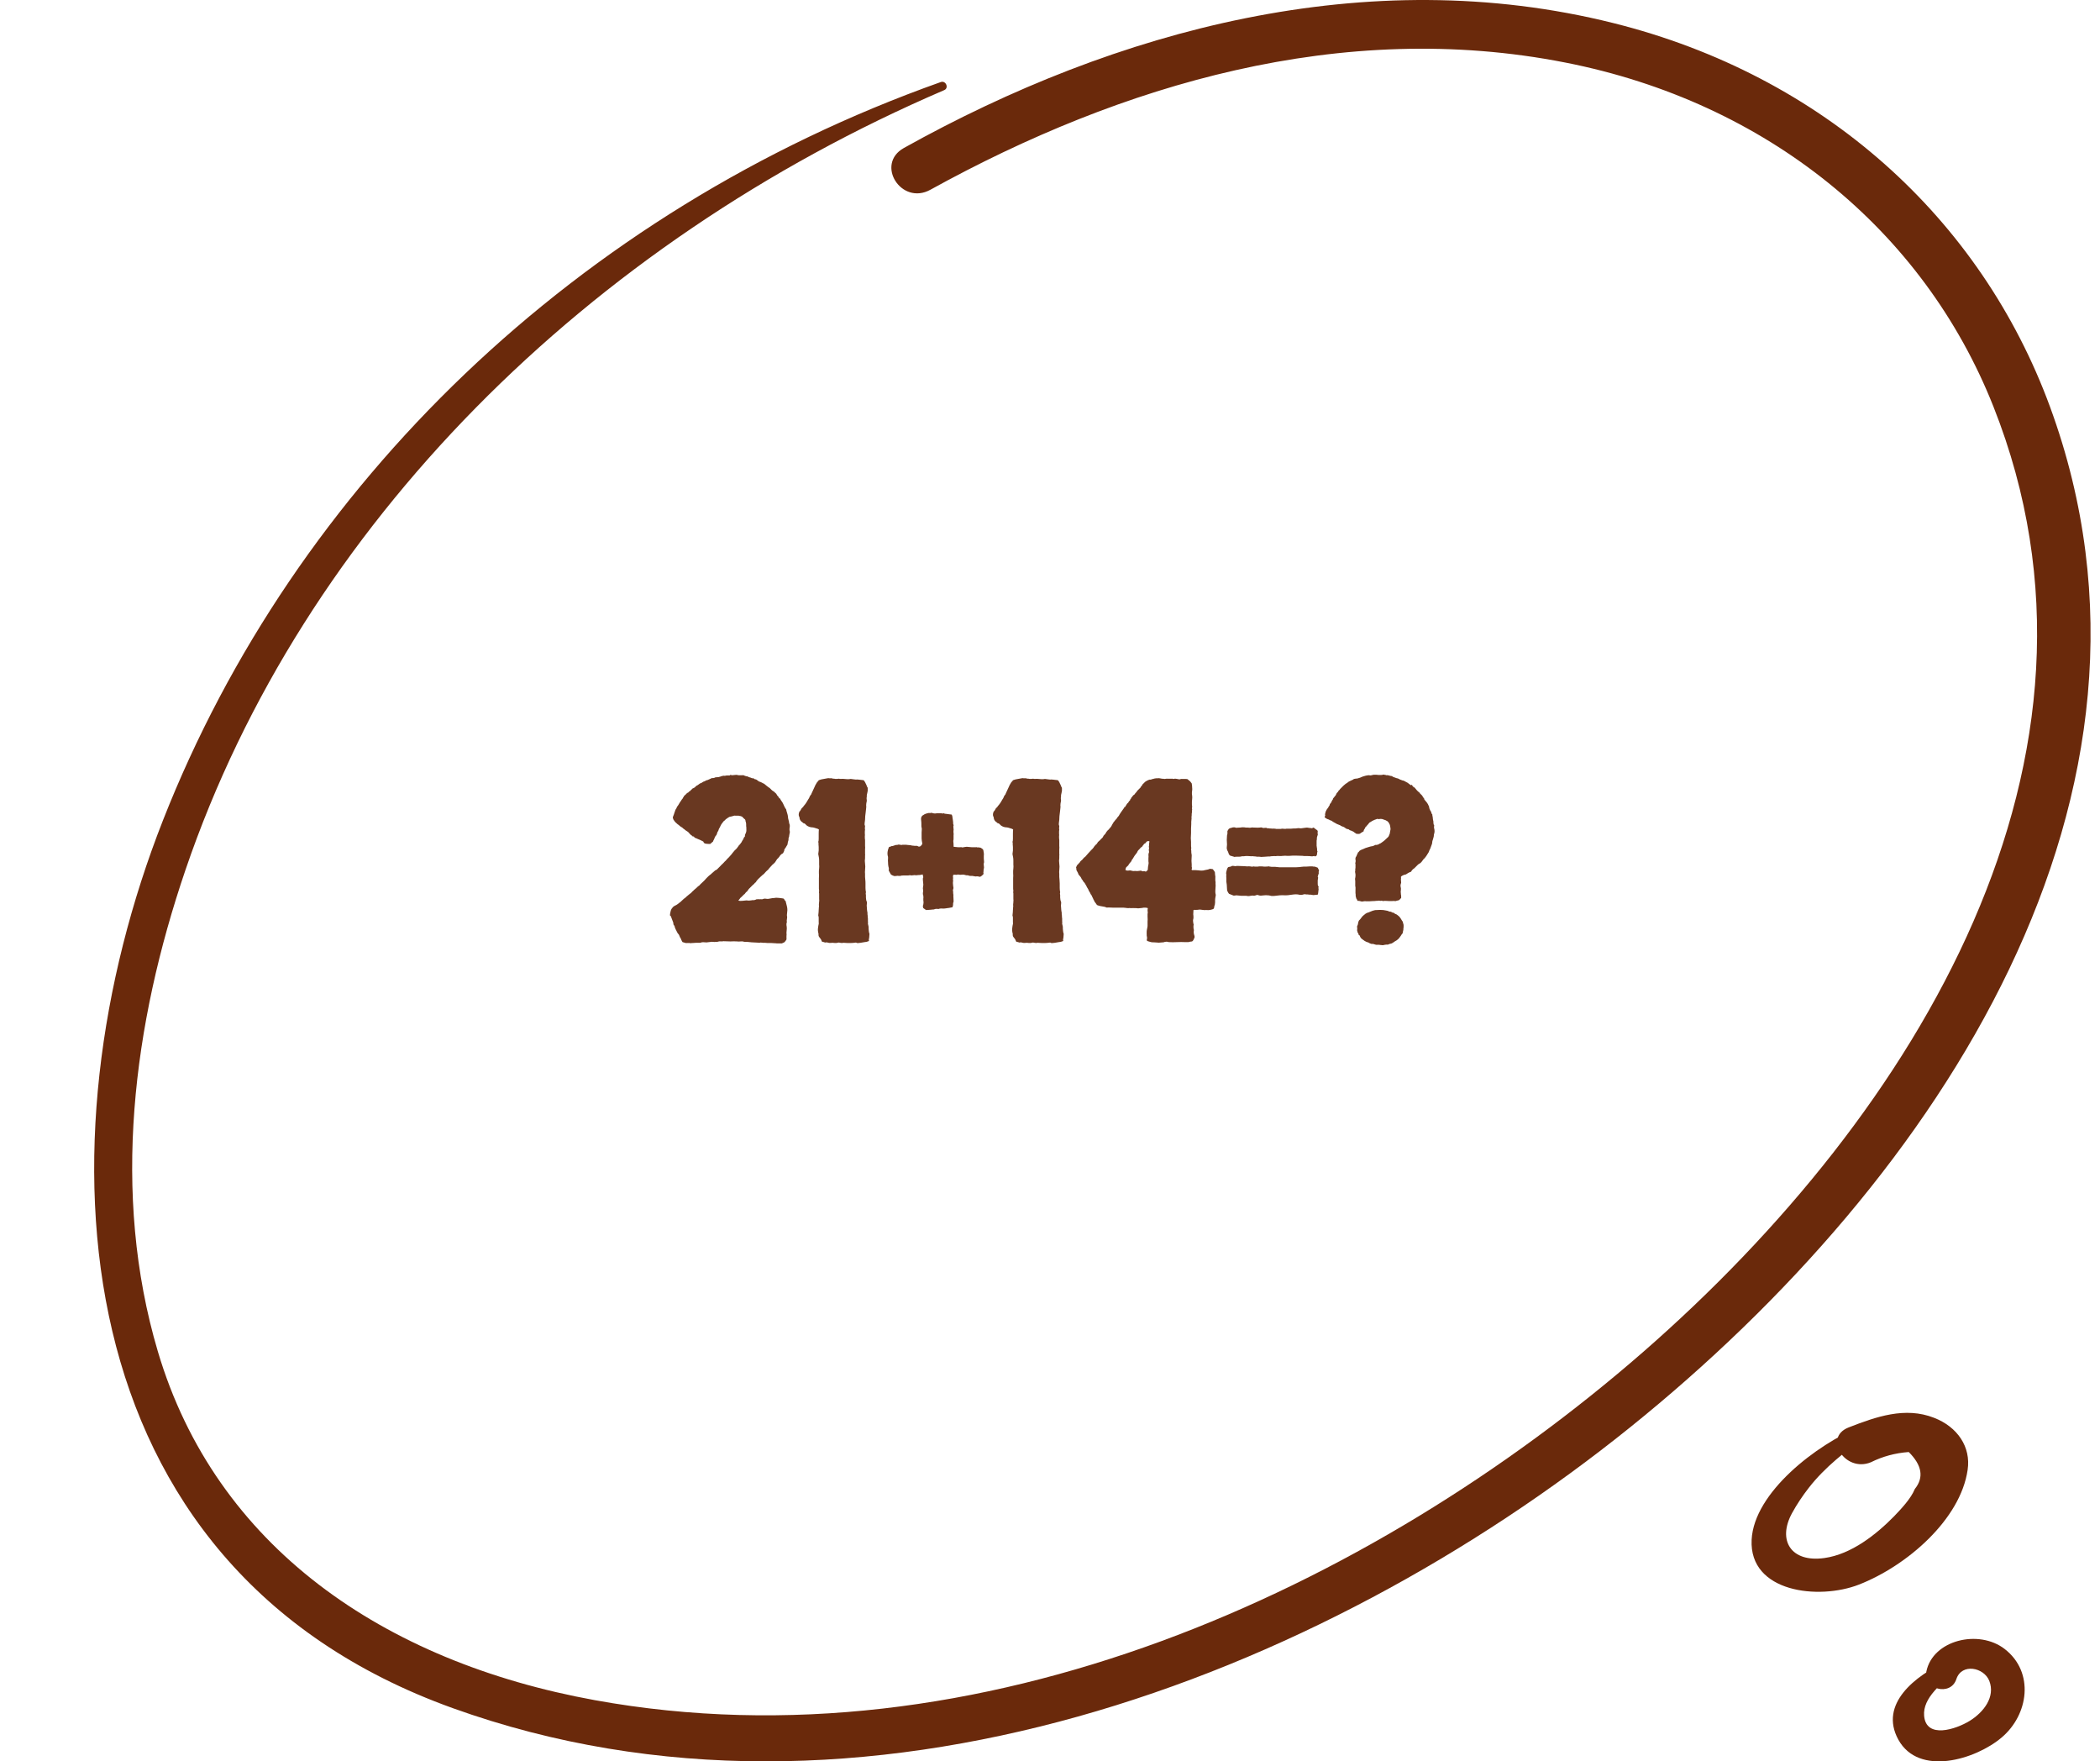 <svg fill="none" height="187" viewBox="0 0 223 187" width="223" xmlns="http://www.w3.org/2000/svg"><g fill="#6a290b"><path d="m99.892 8.715c-38.573 13.702-68.586 42.761-82.588 78.382-13.369 33.986-11.247 79.148 30.781 94.257 43.338 15.585 92.05-3.291 124.977-29.784 32.904-26.451 59.711-67.308 44.625-108.393-7.34-19.973-24.051-35.165-46.387-40.733-26.106-6.52-52.822.724-75.316 13.267-3.071 1.718-.271 6.147 2.823 4.429 20.258-11.177 43.721-18.172 67.434-13.495 21.364 4.202 38.008 17.759 45.438 36.511 14.815 37.338-8.063 74.967-37.195 100.384-28.93 25.209-70.506 44.375-111.314 36.965-22.448-4.077-40.266-16.309-46.409-37.027-4.968-16.745-2.642-34.752 2.936-51.123 12.489-36.656 42.886-66.605 80.578-82.79.52-.228.158-1.056-.384-.849z"/><path d="m197.567 151.445c-4.642 1.9-11.307 6.995-11.56 12.028-.275 5.596 7.125 6.431 11.399 4.761 5.125-2.005 10.779-6.933 11.537-12.174.368-2.443-1.08-4.573-3.562-5.533-3.079-1.212-6.182-.105-9.078 1.023-2.757 1.086-.367 4.823 2.367 3.696 1.264-.627 2.597-.982 4.022-1.086 1.402 1.399 1.632 2.694.644 3.925-.414 1.024-1.448 2.109-2.206 2.903-1.885 1.921-4.528 4.03-7.401 4.427-3.562.501-5.01-1.9-3.424-4.782.506-.919 1.103-1.817 1.77-2.673 1.723-2.213 3.93-3.905 6.251-5.596.62-.438-.161-1.169-.759-.919z"/><path d="m206.709 176.377c-3.307 1.521-7.205 4.522-5.126 8.316 2.173 3.944 8.197 2.122 10.961-.215 2.882-2.421 3.519-6.944.33-9.409-2.74-2.122-7.63-.964-8.315 2.401-.378 1.865 2.575 2.679 3.189.793.567-1.715 2.93-1.243 3.496.193.662 1.693-.59 3.322-2.078 4.244-1.465.9-4.63 1.95-4.843-.536-.165-1.929 1.937-3.494 3.307-4.694.662-.579-.165-1.436-.921-1.093z"/></g><path d="m78.406 95.617c.125.031.258.039.399.023.156-.016.312-.031.469-.047.078 0 .156.008.234.023.078 0 .156-.008.234-.023.172-.031.258-.039.258-.024h.07c.125-.031.195-.055.211-.07.016-.016.039-.023.07-.023.188-.016.273-.016.258 0h.047c.125-.016.195-.016.211 0h.07c.062-.016.109-.031.141-.047.047-.016.102-.024.164-.024.188.031.305.039.352.024.047-.016.094-.024.141-.024l.258-.047c.219-.016.359-.031.422-.047l.328.023c.281.031.438.055.469.07.047.031.078.078.094.141.031.047.07.086.117.117.062.219.109.406.141.562.031.125.047.258.047.398-.031.25-.047.414-.047.492v.117c.016.047.023.102.023.164-.031.203-.047.328-.047.375.016.031.023.062.023.094-.047.156-.062.273-.047.352.016.062.024.117.024.164.016.125.016.242 0 .352-.016.094-.024.188-.024.281.016.188.016.305 0 .352v.117.164c.016.047.008.094-.023.141-.109.156-.18.242-.211.258-.109.047-.18.078-.211.094-.016.015-.039.023-.07.023h-.328c-.188 0-.305-.008-.352-.023-.031 0-.062 0-.094 0-.125-.016-.25-.024-.375-.024s-.258 0-.399 0c-.125-.015-.211-.023-.258-.023-.047.015-.109.015-.188 0-.141-.016-.227-.024-.258-.024-.016.016-.039.024-.07.024-.156 0-.297-.008-.422-.024-.125 0-.273-.008-.445-.023-.078-.016-.156-.024-.234-.024s-.156-.007-.234-.023c-.125 0-.211 0-.258 0-.047-.016-.086-.023-.117-.023-.078-.031-.188-.039-.328-.024-.125.016-.242.016-.351 0-.25-.016-.492-.016-.727 0-.234 0-.484-.008-.75-.023-.078.016-.133.023-.164.023-.031-.016-.07-.016-.117 0-.031-.016-.094-.016-.187 0-.094.016-.156.031-.188.047-.047 0-.109 0-.187 0-.063.016-.133.016-.211 0-.031 0-.07 0-.117 0-.031-.016-.078-.016-.141 0-.188.016-.32.031-.398.047-.062.015-.133.015-.211 0-.188-.016-.312-.016-.375 0-.047.015-.094.031-.141.047h-.422l-.351.023c-.047 0-.094 0-.141 0-.031.016-.07.024-.117.024-.031 0-.07-.008-.117-.024-.047 0-.094 0-.141 0-.062 0-.109 0-.141 0-.031.016-.078.016-.141 0-.062-.015-.117-.031-.164-.047-.047-.015-.102-.031-.164-.047-.094-.156-.148-.265-.164-.328s-.047-.117-.094-.164l-.117-.281c-.125-.141-.203-.258-.234-.352-.078-.141-.125-.234-.141-.281-.016-.062-.039-.117-.07-.164 0-.078-.016-.133-.047-.164-.031-.047-.062-.094-.094-.141-.016-.141-.023-.211-.023-.211 0-.016-.008-.031-.023-.047l-.141-.375c-.031-.078-.055-.141-.07-.188-.016-.062-.055-.109-.117-.141.016-.109.024-.18.024-.211.016-.031.023-.07.023-.117.031-.156.07-.274.117-.352.062-.078.117-.148.164-.211.141-.109.227-.164.258-.164.031-.016.062-.031.094-.047.078-.062.125-.094.141-.094.031-.016.062-.039.094-.07.109-.094.172-.141.188-.141l.07-.07.305-.281c.109-.078.172-.125.188-.141.031-.031.062-.062.094-.094l.281-.234.211-.164c.109-.125.172-.188.188-.188.141-.141.227-.219.258-.234.125-.109.195-.172.211-.188.016-.031.039-.055.07-.07.125-.094.188-.141.188-.141 0-.016.008-.031.023-.047.219-.203.367-.344.445-.422.078-.094.156-.18.234-.258.094-.094.164-.164.211-.211.141-.125.219-.188.234-.188.016 0 .031-.016.047-.047.156-.125.281-.234.375-.328.062-.062.109-.094.141-.094.031-.016.062-.031.094-.047l.211-.211c.031-.031.062-.062.094-.094.031-.031.062-.062.094-.094.078-.094.141-.156.188-.188l.141-.141c.109-.125.18-.195.211-.211.156-.188.266-.305.328-.351.062-.062.125-.133.188-.211.078-.078.148-.164.211-.258.078-.094.156-.188.234-.281.094-.078.18-.164.258-.258.078-.125.133-.195.164-.211.031-.016.031-.039 0-.07.078-.031.133-.078.164-.141.047-.062.094-.125.141-.188.016-.047.039-.094.07-.141.031-.047.062-.094.094-.141.031-.047.055-.102.07-.164.016-.062.055-.109.117-.141 0-.078.008-.148.024-.211.031-.062.062-.133.094-.211.031-.094.047-.164.047-.211 0-.062 0-.109 0-.141 0-.203-.008-.32-.023-.351 0-.047 0-.094 0-.141 0-.141-.008-.211-.024-.211 0-.016 0-.031 0-.047-.031-.062-.047-.117-.047-.164 0-.047-.016-.094-.047-.141-.031-.031-.086-.078-.164-.141-.062-.078-.117-.133-.164-.164-.109-.047-.195-.07-.258-.07-.094-.031-.156-.039-.188-.023-.031 0-.062 0-.094 0-.047 0-.094 0-.141 0-.047-.016-.102-.016-.164 0-.109.031-.188.055-.234.07s-.086.023-.117.023c-.078 0-.172.039-.281.117-.188.125-.297.211-.328.258-.031.047-.07.078-.117.094-.062.094-.117.164-.164.211-.047.062-.086.117-.117.164-.016.031-.031.062-.047.094-.078.156-.125.25-.141.281-.016.016-.031.039-.047.07-.047.172-.094.281-.141.328-.031.047-.055.109-.07.188-.016.062-.039.117-.07.164-.047.047-.094.109-.141.188-.031.078-.062.156-.094.234-.078.141-.117.227-.117.258-.141.125-.242.211-.305.258-.25 0-.43-.016-.539-.047-.094-.031-.156-.102-.188-.211-.141-.078-.25-.133-.328-.164-.156-.062-.25-.102-.281-.117-.031-.016-.062-.031-.094-.047-.062-.031-.125-.055-.188-.07-.047-.031-.086-.078-.117-.141-.078.016-.125.008-.141-.023-.016-.047-.055-.078-.117-.094-.078-.062-.156-.141-.234-.234-.062-.094-.156-.172-.281-.234-.078-.062-.125-.094-.141-.094-.016-.016-.039-.039-.07-.07-.062-.047-.109-.078-.141-.094-.031-.031-.062-.062-.094-.094-.141-.078-.234-.141-.281-.188-.078-.078-.148-.133-.211-.164-.172-.156-.266-.242-.281-.258-.078-.125-.125-.188-.141-.188-.016-.016-.024-.031-.024-.047-.031-.078-.055-.141-.07-.188 0-.062.008-.109.024-.141.078-.188.125-.32.141-.398.062-.156.094-.242.094-.258 0-.031.008-.055.024-.07.078-.109.117-.172.117-.188 0-.031.008-.062.023-.094.078-.094.125-.156.141-.188.031-.047.055-.086.07-.117.094-.141.141-.219.141-.234.016-.031.039-.062.07-.094.094-.156.156-.242.188-.258.047-.109.078-.164.094-.164.031-.016.039-.039.024-.07.094-.109.148-.164.164-.164.031-.016.055-.039.07-.07.031-.031.062-.063.094-.094.047-.047.102-.078.164-.094.031-.062.07-.102.117-.117.047-.016.086-.047.117-.094.031-.031.062-.062.094-.094.047-.031.086-.07.117-.117.047-.016.086-.031.117-.047.031-.016.07-.039.117-.07.109-.125.211-.203.305-.234.141-.109.227-.172.258-.188.031-.016.078-.031.141-.047.156-.109.25-.164.281-.164.047 0 .086-.016.117-.047.109-.062.18-.094.211-.094.047 0 .094-.016.141-.047.141-.062.227-.102.258-.117.031-.016.062-.031.094-.047.047-.016.086-.016.117 0 .047 0 .094-.008.141-.023.031-.016.062-.031.094-.047.047-.016.102-.023.164-.023.156 0 .289-.024.399-.07.109-.047.227-.078.351-.094.094.016.156.016.188 0 .047-.016.086-.023.117-.023h.328c.031-.016.062-.039.094-.07.109.047.227.055.352.024l.281-.024.258.047h.328c.063-.016.117-.016.164 0 .031 0 .07.016.117.047.047.016.094.031.141.047.156.016.25.047.281.094.188.047.305.086.351.117.047.031.102.031.164 0 .047.062.102.102.164.117.062 0 .117.016.164.047l.258.188c.156.047.234.078.234.094h.024c.156.094.25.141.281.141.141.109.227.18.258.211.094.078.164.133.211.164.109.062.18.117.211.164.047.047.094.094.141.141.031.031.07.062.117.094.047.016.086.039.117.07.062.047.109.094.141.141.031.031.062.055.094.07.062.141.141.25.234.328.047.094.078.148.094.164.031 0 .062.016.094.047.016.062.07.156.164.281.062.078.117.172.164.281.047.094.094.195.141.305.062.125.117.211.164.258.031.156.062.273.094.352.062.203.094.336.094.398s.008.133.024.211c.047.203.078.328.094.375.016.031.016.07 0 .117.078.125.102.281.07.469-.031.188-.024.344.023.469-.031.125-.055.25-.07.375 0 .109-.024.203-.07.281 0 .141-.008.234-.024.281-.016.047-.031.094-.047.141-.031.156-.047.25-.047.281-.078.125-.125.203-.141.234 0 .016-.008.031-.024.047l-.164.234c0 .094-.016.164-.047.211-.031.047-.062.109-.094.188-.141.078-.211.125-.211.141 0 0-.008.008-.024.023-.062.062-.102.109-.117.141 0 .016-.016.039-.047.07-.094.125-.156.195-.188.211-.016 0-.031.016-.047.047-.109.156-.18.266-.211.328-.125.125-.195.195-.211.211 0 0-.008 0-.023 0-.109.125-.203.227-.281.305-.125.141-.187.211-.187.211.016 0 .016.008 0 .023-.125.109-.211.188-.258.234-.094.094-.156.164-.188.211-.031.047-.078.086-.141.117-.141.125-.227.203-.258.234-.016.016-.039.039-.07.07-.141.125-.219.203-.234.234-.016.031-.039.055-.07.07-.094.156-.148.234-.164.234-.016 0-.031.008-.047.023-.062.094-.141.172-.234.234-.047.047-.086.086-.117.117-.031.031-.062.062-.094.094-.078.078-.141.141-.188.188-.047.047-.086.102-.117.164-.031.031-.062.07-.094.117-.016.031-.047.055-.094.07l-.164.211c-.078.047-.133.094-.164.141-.031.031-.062.062-.094.094-.125.125-.195.188-.211.188-.016.047-.047.094-.094.141-.031.031-.062.07-.094.117zm13.875 4.289c-.187.078-.344.117-.469.117-.125.016-.266.039-.422.071-.219.031-.351.039-.398.023-.031-.015-.062-.031-.094-.047-.219.032-.398.047-.539.047-.125 0-.25 0-.375 0-.219-.015-.359-.023-.422-.023-.047.015-.102.023-.164.023s-.125-.008-.188-.023c-.047-.016-.102-.024-.164-.024-.125.032-.219.047-.281.047-.141 0-.25-.008-.328-.023-.25.031-.43.023-.539-.024-.109-.031-.203-.031-.281 0-.062-.031-.172-.062-.328-.093-.062-.141-.102-.227-.117-.258-.109-.156-.18-.25-.211-.281-.031-.078-.047-.141-.047-.188.016-.047.016-.086 0-.117-.062-.25-.078-.453-.047-.609.016-.156.039-.297.07-.422.016-.062.016-.109 0-.141 0-.031 0-.086 0-.164v-.328c0-.109-.008-.172-.023-.188-.016-.031-.024-.062-.024-.094.031-.25.047-.438.047-.562s.008-.242.023-.352c.016-.047.016-.094 0-.141 0-.047 0-.094 0-.141.016-.078.024-.164.024-.258.016-.094.016-.188 0-.281v-.586c-.016-.094-.024-.148-.024-.164.016-.031.024-.07.024-.117 0-.062-.008-.133-.024-.211 0-.094 0-.172 0-.234v-.328c0-.219 0-.414 0-.586.016-.172.016-.344 0-.516 0-.078 0-.164 0-.258 0-.094.008-.18.024-.258.016-.156.016-.289 0-.398 0-.141 0-.274 0-.399 0-.141-.008-.258-.024-.351-.047-.219-.07-.344-.07-.375 0-.062.008-.125.024-.188.016-.062.023-.125.023-.188v-.375c-.016-.125-.023-.227-.023-.305.016-.078.008-.156-.024-.234.031-.047.047-.156.047-.328 0-.219 0-.406 0-.562 0-.172.008-.312.023-.422-.047-.047-.133-.086-.258-.117-.203-.078-.383-.117-.539-.117-.141-.016-.266-.055-.375-.117-.094-.047-.172-.109-.234-.188-.062-.078-.148-.125-.258-.141-.031-.047-.086-.094-.164-.141-.062-.047-.117-.109-.164-.188-.047-.094-.07-.188-.07-.281-.031-.062-.055-.117-.07-.164-.016-.062-.016-.148 0-.258.047-.141.07-.211.07-.211.016 0 .039-.016.07-.047.047-.094.078-.148.094-.164.031-.031.047-.062.047-.094.125-.125.188-.188.188-.188 0-.016.008-.031.023-.047l.211-.258c.063-.109.102-.164.117-.164.016-.016.024-.039.024-.07.062-.078.102-.141.117-.188.031-.047.062-.094.094-.141.062-.109.094-.18.094-.211.016-.031.039-.07.07-.117.078-.094.117-.148.117-.164 0-.031.008-.055.023-.07.109-.219.203-.422.281-.609.016-.047.055-.133.117-.258.078-.125.133-.219.164-.281.109-.125.164-.188.164-.188 0-.016.008-.031.023-.047.219-.078.359-.117.422-.117.078-.016.164-.031.258-.047.125-.031.211-.047.258-.047.078-.016.141-.016.188 0h.117c.156 0 .234.008.234.023 0 .016.008.024.023.024.062-.016.156-.008.281.023h.164c.062-.016.117-.023.164-.023.062 0 .109.008.141.023h.141c.141-.016.219-.016.234 0h.07l.281.024c.156.016.297.008.422-.024.156.016.274.031.352.047.078 0 .148.008.211.023.109-.016.172-.016.188 0h.07c.172.016.305.031.399.047.094 0 .156.016.188.047.109.156.172.266.188.328.016.047.039.094.07.141.031.078.055.141.07.188.031.047.055.086.07.117v.328c-.016.078-.031.156-.047.234-.016.062-.031.133-.047.211 0 .188-.008.289-.024.305v.047l.024.258c-.047.203-.07.359-.07.469.016.109.016.211 0 .305 0 .078-.008.148-.024.211 0 .062-.008.133-.023.211-.047.312-.07.586-.07.82-.031.219-.047.344-.047.375v.164c.016.031.031.07.047.117-.016.188-.024.289-.024.305.016 0 .024.016.024.047-.016.078-.024.156-.024.234v.234c.016.109.016.195 0 .258v.117c0 .125.008.219.024.281v.656c.016.109.016.219 0 .328v.305.211c.016.047.016.102 0 .164v.281c-.016.188-.024.281-.024.281 0 .109.008.211.024.305.016.094.023.195.023.305 0 .125-.008.258-.023.398-.016.125-.016.25 0 .375v.328l.023.281c.016.125.023.266.023.422v.469c0 .141.016.289.047.445 0 .062-.008.117-.023.164 0 .047.008.094.023.141v.258c.016.188.031.305.047.351.016.031.031.062.047.094.016.094.016.188 0 .281-.016.094-.016.188 0 .281l.023.328c0 .047.008.102.024.164.016.047.023.086.023.117v.164c0 .047.008.102.023.164v.141c.016.047.024.109.024.188v.258c.016.125.016.195 0 .211v.047c.062.219.086.383.07.492 0 .094.008.18.023.258.016.062.023.117.023.164.016.047.031.102.047.164 0 .094-.008.195-.023.305 0 .094-.016.188-.047.281zm8.766-13.43c.062.078.094.172.094.281.015.094.031.203.047.328.031.203.039.32.023.352.031.078.047.141.047.188.015.031.008.062-.024.094.016.156.024.258.024.305.015.031.015.062 0 .094-.016.141-.016.25 0 .328.015.078.015.156 0 .234v.375c0 .078-.008.141-.024.188v.094l.024.281v.141c.015.047.015.094 0 .141l.469.047h.234c.094-.016.172-.008.234.024.25-.047.407-.07.469-.07.266.016.438.031.516.047h.234.234c.047-.016.094-.008.141.024.063-.016.117-.016.164 0 .047 0 .102.008.164.023.203.109.305.203.305.281.016.062.031.156.047.281.015.109.015.211 0 .305v.305c0 .078.008.164.023.258.016.078.008.156-.023.234-.016.047-.016.117 0 .211.015.078.023.156.023.234-.031.125-.047.211-.047.258 0 .125-.007.211-.023.258 0 .047.008.102.023.164-.047.063-.109.125-.187.188-.063.062-.133.102-.211.117-.172-.047-.289-.062-.352-.047-.047.016-.101.016-.164 0-.203-.047-.359-.062-.469-.047-.109 0-.203-.023-.281-.07-.093.016-.187.008-.281-.024-.078-.031-.164-.047-.258-.047l-.281.023c-.172-.031-.273-.039-.305-.023-.015.016-.039.023-.07.023-.203-.016-.32-.016-.352 0-.046.094-.054.203-.023.328-.016.094-.023.156-.023.188.015.016.023.039.023.07 0 .094-.008.188-.023.281 0 .094.007.188.023.281 0 .062.008.117.023.164.016.031.016.086 0 .164-.031.078-.046.141-.046.188.015.031.023.062.023.094 0 .172.008.281.023.328.016.047.016.086 0 .117.016.234.024.406.024.516.015.109 0 .203-.047.281 0 .156-.008.258-.023.305-.016.047-.032.094-.047.141-.188.031-.313.055-.375.07-.047 0-.11.008-.188.024-.172.031-.312.047-.422.047-.109-.016-.226-.016-.351 0-.141.047-.219.062-.234.047 0-.016-.008-.023-.023-.023-.172 0-.281.016-.328.047-.031.016-.07.024-.117.024-.109 0-.172.008-.188.023-.016 0-.039 0-.07 0-.156.016-.258.024-.305.024-.047-.016-.102-.008-.164.023-.047-.031-.102-.062-.164-.094-.047-.047-.102-.086-.164-.117-.031-.078-.047-.141-.047-.188 0-.062.016-.133.047-.211.031-.141.031-.289 0-.445 0-.078 0-.141 0-.188.016-.047.016-.109 0-.188.016-.062.008-.117-.024-.164-.016-.062-.023-.133-.023-.211.031-.172.039-.281.023-.328-.016-.062-.023-.125-.023-.188l.047-.375-.047-.516c0-.047 0-.094 0-.141 0-.062.016-.109.047-.141-.016-.078-.031-.133-.047-.164 0-.047 0-.086 0-.117-.141 0-.219.008-.234.023s-.039.023-.07.023c-.172 0-.281.008-.328.024-.047 0-.094 0-.141 0-.109-.016-.18-.016-.211 0-.016 0-.031 0-.047 0-.063 0-.117.008-.164.023-.031 0-.078-.008-.141-.023-.094 0-.164.008-.211.023-.031 0-.07 0-.117 0h-.375c-.172 0-.289.016-.351.047-.078 0-.148 0-.211 0-.047-.016-.102-.016-.164 0-.156.016-.242.023-.258.023-.016-.016-.039-.023-.07-.023-.219-.078-.336-.156-.351-.234-.062-.125-.102-.195-.117-.211-.016-.031-.039-.078-.07-.141.031-.125.023-.25-.023-.375-.031-.141-.047-.297-.047-.469-.016-.156-.016-.289 0-.398.016-.125 0-.25-.047-.375-.016-.156-.016-.274 0-.352.016-.094.031-.172.047-.234.062-.172.094-.258.094-.258.016 0 .024-.008.024-.023.172-.047.258-.078.258-.094.094 0 .172-.016.234-.047.078-.031.148-.055.211-.07.141 0 .242-.016.305-.047.188.031.289.047.305.047.031-.016.062-.023.094-.023h.399c.062 0 .125.008.187.023l.281.024c.094.031.18.047.258.047.094.016.172.024.234.024.062-.016.125-.016.188 0s.117.039.164.07c.063.016.125.008.188-.023.156-.125.227-.234.211-.328-.016-.094-.031-.18-.047-.258 0-.078-.008-.164-.023-.258 0-.109 0-.203 0-.281v-.352c.016-.172.023-.297.023-.375-.016-.125-.031-.219-.047-.281 0-.063 0-.141 0-.234 0-.156-.008-.281-.023-.375-.016-.094-.016-.203 0-.328.031-.031.055-.07.07-.117.016-.047.047-.078.094-.094.156-.109.273-.172.351-.188.094-.031.18-.055.258-.07h.258c.016-.016.031-.023.047-.023.062 0 .117.016.164.047.062.016.117.024.164.024h.141c.047-.016.086-.024.117-.024h.398c.062 0 .117.008.164.024.063.016.117.008.164-.024.063.047.156.07.281.07.172.031.289.047.352.047.062 0 .133.008.211.024zm11.859 13.43c-.187.078-.344.117-.468.117-.126.016-.266.039-.422.071-.219.031-.352.039-.399.023-.031-.015-.062-.031-.094-.047-.218.032-.398.047-.539.047-.125 0-.25 0-.375 0-.218-.015-.359-.023-.421-.023-.047.015-.102.023-.165.023-.062 0-.125-.008-.187-.023-.047-.016-.102-.024-.164-.024-.125.032-.219.047-.281.047-.141 0-.25-.008-.329-.023-.25.031-.429.023-.539-.024-.109-.031-.203-.031-.281 0-.062-.031-.172-.062-.328-.093-.062-.141-.102-.227-.117-.258-.109-.156-.18-.25-.211-.281-.031-.078-.047-.141-.047-.188.016-.047.016-.086 0-.117-.062-.25-.078-.453-.047-.609.016-.156.039-.297.07-.422.016-.062.016-.109 0-.141 0-.031 0-.086 0-.164v-.328c0-.109-.007-.172-.023-.188-.016-.031-.023-.062-.023-.094.031-.25.046-.438.046-.562s.008-.242.024-.352c.016-.047.016-.094 0-.141 0-.047 0-.094 0-.141.016-.078.023-.164.023-.258.016-.094.016-.188 0-.281v-.586c-.015-.094-.023-.148-.023-.164.016-.031.023-.07.023-.117 0-.062-.007-.133-.023-.211 0-.094 0-.172 0-.234v-.328c0-.219 0-.414 0-.586.016-.172.016-.344 0-.516 0-.078 0-.164 0-.258 0-.094.008-.18.023-.258.016-.156.016-.289 0-.398 0-.141 0-.274 0-.399 0-.141-.007-.258-.023-.351-.047-.219-.07-.344-.07-.375 0-.062.007-.125.023-.188s.023-.125.023-.188v-.375c-.015-.125-.023-.227-.023-.305.016-.078.008-.156-.023-.234.031-.047.046-.156.046-.328 0-.219 0-.406 0-.562 0-.172.008-.312.024-.422-.047-.047-.133-.086-.258-.117-.203-.078-.383-.117-.539-.117-.141-.016-.266-.055-.375-.117-.094-.047-.172-.109-.234-.188-.063-.078-.149-.125-.258-.141-.031-.047-.086-.094-.164-.141-.063-.047-.117-.109-.164-.188-.047-.094-.071-.188-.071-.281-.031-.062-.054-.117-.07-.164-.015-.062-.015-.148 0-.258.047-.141.07-.211.07-.211.016 0 .039-.016.071-.047.047-.094.078-.148.094-.164.031-.031.046-.062.046-.094.125-.125.188-.188.188-.188 0-.016.008-.031.023-.047l.211-.258c.063-.109.102-.164.117-.164.016-.016.024-.039.024-.07.062-.078.101-.141.117-.188.031-.047.063-.094.094-.141.062-.109.094-.18.094-.211.015-.031.039-.07.07-.117.078-.094.117-.148.117-.164 0-.031.008-.055.023-.07.11-.219.204-.422.282-.609.015-.047.054-.133.117-.258.078-.125.133-.219.164-.281.109-.125.164-.188.164-.188 0-.016.008-.031.023-.047.219-.078.36-.117.422-.117.078-.016.164-.031.258-.047.125-.031.211-.047.258-.047.078-.016.141-.016.188 0h.117c.156 0 .234.008.234.023 0 .016.008.024.023.024.063-.016.157-.008.282.023h.164c.062-.016.117-.023.164-.023.062 0 .109.008.14.023h.141c.141-.016.219-.016.235 0h.07l.281.024c.156.016.297.008.422-.024.156.016.273.031.351.047.079 0 .149.008.211.023.11-.016.172-.016.188 0h.07c.172.016.305.031.399.047.093 0 .156.016.187.047.11.156.172.266.188.328.015.047.039.094.07.141.031.078.055.141.07.188.032.047.055.086.071.117v.328c-.016.078-.032.156-.047.234-.016.062-.031.133-.047.211 0 .188-.008.289-.024.305v.047l.024.258c-.047.203-.07.359-.07.469.015.109.015.211 0 .305 0 .078-.008.148-.024.211 0 .062-.008.133-.023.211-.047.312-.071.586-.071.82-.031.219-.046.344-.046.375v.164c.015.031.031.07.046.117-.015.188-.023.289-.023.305.016 0 .023.016.023.047-.015.078-.023.156-.023.234v.234c.016.109.016.195 0 .258v.117c0 .125.008.219.023.281v.656c.016.109.016.219 0 .328v.305.211c.016.047.016.102 0 .164v.281c-.015.188-.023.281-.023.281 0 .109.008.211.023.305.016.094.024.195.024.305 0 .125-.008.258-.024.398-.015.125-.015.25 0 .375v.328l.024.281c.015.125.023.266.023.422v.469c0 .141.016.289.047.445 0 .062-.008.117-.023.164 0 .047.007.094.023.141v.258c.016.188.031.305.047.351.016.031.031.062.047.094.016.094.016.188 0 .281-.016.094-.016.188 0 .281l.023.328c0 .047.008.102.024.164.015.047.023.086.023.117v.164c0 .047.008.102.024.164v.141c.015.047.023.109.023.188v.258c.016.125.016.195 0 .211v.047c.063.219.086.383.07.492 0 .094.008.18.024.258.015.062.023.117.023.164.016.047.032.102.047.164 0 .094-.008.195-.023.305 0 .094-.016.188-.047.281zm13.664-7.523h.399l.328.023c.078.016.18.024.305.024.14 0 .25-.016.328-.047.187-.031.304-.055.351-.07.063-.031.125-.055.188-.07.109 0 .187.008.234.023.047 0 .078.008.094.024.062.078.109.141.141.188.031.047.054.086.07.117l.023.281c.031.141.039.258.024.352v.258c.031.156.039.242.023.258v.07c.016.141.016.273 0 .398 0 .125-.008.258-.023.399 0 .125.007.219.023.281.016.047.024.102.024.164-.047.25-.071.414-.071.492v.258c-.015.078-.023.148-.023.211 0 .047-.016.094-.047.141-.016.172-.047.281-.094.328-.047.031-.101.055-.164.07-.062.016-.125.031-.187.047-.063 0-.133.008-.211.023-.219-.016-.352-.016-.399 0-.203-.016-.336-.031-.398-.047-.047-.016-.117-.016-.211 0-.078.016-.18.024-.305.024-.109-.016-.195-.008-.258.023-.015.188-.023.336-.023.445.016.094.023.203.023.328 0 .078-.007.141-.023.188-.016.047-.023.102-.023.164.015.172.031.281.046.328.016.031.024.062.024.094 0 .031-.008.07-.024.117v.164c0 .094.016.188.047.281 0 .078-.008.148-.023.211 0 .062.008.133.023.211.063.188.086.305.071.352-.016.047-.032.086-.047.117-.078.203-.157.312-.235.328-.062 0-.125.008-.187.024-.063.016-.125.031-.188.046h-.328c-.297-.015-.594-.015-.89 0-.297.016-.579.016-.844 0-.047-.015-.094-.023-.141-.023-.031-.016-.07-.023-.117-.023s-.109.008-.187.023c-.063.031-.126.047-.188.047-.109.015-.211.023-.305.023-.093.016-.187.016-.281 0l-.352-.023c-.171 0-.281-.008-.328-.024-.046-.015-.101-.031-.164-.046-.047-.016-.101-.031-.164-.047-.047-.016-.086-.039-.117-.07-.016-.031-.016-.078 0-.141.016-.063.023-.109.023-.141-.031-.172-.046-.266-.046-.281.015-.016.015-.039 0-.07 0-.094 0-.18 0-.258 0-.094.007-.18.023-.258.016-.094.031-.172.047-.234.016-.078.023-.133.023-.164 0-.172 0-.328 0-.469.016-.141.016-.32 0-.539 0-.156 0-.25 0-.281.016-.031.024-.062.024-.094-.016-.172-.024-.281-.024-.328.016-.047.024-.109.024-.188-.078-.031-.156-.047-.235-.047-.062 0-.132 0-.21 0-.157.031-.274.047-.352.047-.078.016-.156.023-.234.023-.079-.016-.164-.023-.258-.023-.063 0-.125 0-.188 0-.062-.016-.109-.016-.14 0-.047 0-.118 0-.211 0-.094-.016-.164-.016-.211 0-.11 0-.203-.008-.282-.024-.078-.016-.156-.023-.234-.023h-.633-.445l-.562-.023c-.094.016-.165.016-.211 0-.047-.031-.11-.055-.188-.07-.344-.047-.609-.109-.797-.188-.078-.109-.133-.188-.164-.234-.031-.047-.062-.086-.094-.117-.046-.125-.086-.203-.117-.234-.015-.047-.031-.086-.047-.117-.078-.141-.117-.219-.117-.234 0-.031-.008-.055-.023-.07-.063-.078-.102-.133-.118-.164-.015-.047-.031-.086-.046-.117-.094-.141-.149-.234-.164-.281-.016-.047-.032-.086-.047-.117-.047-.062-.086-.125-.117-.188-.032-.062-.063-.125-.094-.188-.094-.172-.149-.266-.164-.281-.094-.094-.157-.172-.188-.234-.031-.078-.078-.141-.14-.188 0-.047-.016-.086-.047-.117-.016-.047-.039-.086-.071-.117-.109-.141-.179-.227-.211-.258-.015-.047-.031-.094-.046-.141l-.165-.305c-.015-.141-.023-.219-.023-.234 0-.016-.008-.031-.023-.047.062-.156.109-.25.14-.281.047-.031.086-.07.117-.117.11-.109.172-.18.188-.211.016-.047.039-.078.07-.094.125-.094.203-.172.235-.234.109-.125.179-.188.211-.188.14-.156.257-.289.351-.399.11-.109.203-.211.281-.305l.188-.188c.078-.094.117-.148.117-.164.016-.031.039-.062.07-.094.094-.109.172-.188.235-.234.093-.156.148-.234.164-.234l.211-.188c.031-.031.054-.062.07-.094.031-.031.07-.062.117-.094.078-.094.117-.148.117-.164s.008-.039.024-.07c.078-.094.148-.172.211-.234.094-.172.156-.266.187-.281.047-.016.055-.031.024-.047.094-.062.172-.141.234-.234.047-.062.094-.117.141-.164.047-.062.086-.133.117-.211.094-.141.141-.219.141-.234.015-.016.023-.031.023-.047.062-.062.125-.141.188-.234.078-.078.124-.125.14-.141.016-.031.031-.062.047-.094.141-.141.234-.273.281-.398.078-.094.117-.148.117-.164 0-.031.016-.055.047-.07.11-.156.164-.234.164-.234.11-.141.164-.227.164-.258.016-.031.04-.039.071-.023.093-.141.156-.242.187-.305.032-.062.078-.109.141-.141.047-.109.117-.203.211-.281 0-.062.015-.102.047-.117.047-.031.07-.078.07-.141.063-.047.109-.102.141-.164.046-.078.109-.133.187-.164.109-.156.18-.242.211-.258.047-.031.07-.07.07-.117.141-.141.227-.227.258-.258.047-.047.086-.086.117-.117.016-.078.047-.125.094-.141.047-.031.078-.086.094-.164.156-.156.258-.258.305-.305.125-.078.187-.117.187-.117.016 0 .031-.008.047-.023.156-.078.258-.109.305-.094.062.016.117 0 .164-.047.125-.016.195-.031.211-.047.031-.016.062-.024.093-.024.063-.016.118-.023.164-.023h.141c.078-.016.156-.016.234 0 .094.016.18.031.258.047.125 0 .211.008.258.023.188-.031.305-.039.352-.023h.117.234c.078-.016.156-.008.235.023.14-.031.226-.039.257-.023.047.016.094.023.141.023.156.031.242.047.258.047.015-.016.031-.023.047-.023.156-.031.234-.039.234-.024h.023.282c.125 0 .211.008.258.024.125.094.218.172.281.234l.164.211c.031.156.047.297.047.422.015.156.015.266 0 .328-.016.062-.024.133-.024.211v.164c.016.062.024.125.024.188.015.125.015.242 0 .351-.016.094-.024.188-.024.281v.281c.016.078.024.164.024.258-.016.109-.024.172-.024.188.016.016.024.039.024.07-.016.109-.024.188-.024.234.016.047.016.086 0 .117 0 .047-.008.094-.023.141v.141c-.016.078-.024.156-.024.234.016.063.016.133 0 .211 0 .078-.007.164-.023.258v.234c-.016.172-.023.336-.023.492v.469c-.016.219-.024.399-.024.539.016.141.024.273.024.398v.352c0 .109.007.211.023.305-.016.078-.023.133-.023.164.015.031.023.062.023.094 0 .172.008.289.023.351.016.047.024.109.024.188-.016.234-.024.422-.024.562.016.125.024.25.024.375v.281c.015.016.023.039.023.07.016.031.008.07-.023.117-.016.047-.008.094.023.141zm-5.086-2.789c-.031.078-.07.133-.117.164-.031.031-.062.078-.094.141-.109.062-.171.109-.187.141 0 .016-.016.039-.047.07l-.187.188c-.047.078-.079.133-.094.164 0 .031-.016.062-.047.094-.078.094-.133.164-.164.211-.016.031-.039.062-.07.094-.032.062-.079.141-.141.234-.031.062-.07.117-.117.164-.031.031-.055.086-.071.164-.109.141-.187.234-.234.281-.031.031-.062.086-.094.164-.156.141-.242.227-.258.258-.046.188-.062.273-.046.258.031-.016.046-.016.046 0 .079.047.149.062.211.047.079-.016.157-.024.235-.024.156.031.265.055.328.07.172-.016.281-.016.328 0h.141l.375-.047c.062.062.14.086.234.07.109-.016.195 0 .258.047.156-.125.226-.188.211-.188.015-.266.039-.453.07-.562.031-.125.031-.242 0-.352 0-.109 0-.219 0-.328.016-.141.016-.258 0-.352 0-.094.024-.195.07-.305-.031-.188-.039-.289-.023-.305.016-.016.023-.039.023-.07-.015-.094-.023-.164-.023-.211.016-.047.023-.094.023-.141 0-.172.008-.274.024-.305.015-.047.015-.086 0-.117-.156-.031-.266 0-.328.094-.047.094-.125.156-.235.188zm18-1.734c.141.094.211.148.211.164.11.062.172.109.188.141.031.016.047.039.047.07-.016.141-.016.25 0 .328.015.062.008.109-.024.141-.047.141-.07.234-.07.281.016.031.016.062 0 .094 0 .062-.008.117-.024.164v.164.281.141c.016.031.024.078.024.141.031.141.039.234.023.281 0 .047.016.094.047.141-.031.078-.047.164-.047.258 0 .078-.023.148-.07.211-.109.062-.172.078-.187.047 0-.031-.024-.039-.071-.023-.109.031-.219.039-.328.023-.094-.016-.211-.023-.351-.023-.157 0-.274 0-.352 0-.062-.016-.125-.023-.188-.023l-.75-.024c-.171 0-.257 0-.257 0-.11 0-.227.008-.352.024-.109 0-.219 0-.328 0-.141-.016-.234-.016-.281 0-.032 0-.063 0-.094 0-.078 0-.148.008-.211.023-.062 0-.125 0-.187 0-.11-.016-.211-.016-.305 0-.078.016-.149.016-.211 0l-.398.023c-.016.016-.055.024-.118.024-.047 0-.101 0-.164 0-.094.016-.195.023-.304.023-.204.016-.344.024-.422.024-.063-.016-.133-.024-.211-.024-.141 0-.227 0-.258 0-.031-.016-.063-.023-.094-.023-.172-.016-.273-.024-.305-.024-.031-.016-.085-.016-.164 0-.156-.016-.281-.023-.375-.023-.093 0-.179 0-.257 0-.063 0-.125.008-.188.023-.047 0-.109 0-.187 0-.11.031-.211.047-.305.047-.078 0-.156 0-.234 0-.141 0-.227.008-.258.024-.016 0-.039-.008-.071-.024-.234-.062-.367-.102-.398-.117-.094-.094-.141-.148-.141-.164 0-.031-.007-.062-.023-.094-.063-.172-.109-.273-.141-.305-.015-.031-.023-.062-.023-.094-.031-.078-.039-.156-.024-.234.016-.094.024-.188.024-.281 0-.172-.008-.336-.024-.492 0-.156.008-.312.024-.469.031-.094.047-.18.047-.258-.016-.141-.008-.227.023-.258.063-.109.102-.172.117-.188.032-.016.071-.039.118-.07.156-.047.242-.07.257-.07.032-.016.055-.024.071-.024.14-.016.242 0 .304.047.157 0 .305-.008.446-.023.156-.031.312-.039.468-.024.047 0 .094.008.141.024h.188c.125.016.211.023.257.023.047-.016.086-.023.118-.023.171-.016.257-.016.257 0h.071c.281.016.484.016.609 0 .125-.031.234-.016.328.047.188-.016.297-.023.328-.023.032 0 .063.016.094.047.156 0 .242.008.258.023h.047c.187.016.297.024.328.024.047-.016.101-.016.164 0 .078 0 .133.008.164.023h.094.258.164c.046-.016.086-.023.117-.023.187.016.305.023.351.023.047-.016.094-.023.141-.023h.469c.094-.016.195-.024.304-.024h.188c.078-.016.141-.023.187-.023.079-.016.157-.016.235 0s.156.016.234 0c.172-.016.289-.031.352-.047.078-.016.148-.023.211-.023.031.016.07.023.117.023.062 0 .109.008.14.023.126 0 .196.008.211.024h.047zm.493 5.32-.047.281v.328c0 .109.008.188.023.234.031.031.055.062.07.094-.015.062-.023.117-.023.164 0 .031.008.07.023.117-.015.203-.031.336-.046.399 0 .047-.016.109-.047.188-.078 0-.157.008-.235.023s-.156.023-.234.023c-.047 0-.094-.008-.141-.023s-.093-.023-.14-.023-.094 0-.141 0-.109-.008-.187-.024c-.047 0-.094 0-.141 0-.047-.016-.094-.023-.141-.023-.078 0-.156.016-.234.047-.063.016-.133.023-.211.023s-.18-.016-.305-.047c-.14-.016-.281-.016-.422 0-.125.016-.25.031-.375.047-.156.031-.335.047-.539.047-.203-.016-.398-.016-.586 0-.078 0-.148.008-.21.023-.063 0-.133.008-.211.024-.079 0-.157.008-.235.023-.062 0-.133 0-.211 0-.078-.016-.148-.031-.211-.047-.062-.016-.132-.023-.211-.023-.125-.016-.242-.016-.351 0-.078 0-.164.008-.258.023-.078.016-.156.016-.234 0-.157-.047-.243-.07-.258-.07-.188.062-.305.094-.352.094-.047-.016-.086-.024-.117-.024-.078 0-.148.008-.211.024-.047.016-.094.023-.14.023-.079.016-.157.016-.235 0-.062-.016-.133-.023-.211-.023-.109 0-.203 0-.281 0-.063 0-.125 0-.188 0l-.492-.047c-.14.031-.242.039-.304.023l-.469-.188c-.094-.125-.141-.203-.141-.234-.047-.078-.07-.141-.07-.187.015-.047.015-.086 0-.117l-.024-.422c-.015-.109-.031-.219-.046-.328 0-.125 0-.242 0-.352-.016-.172-.016-.297 0-.375-.032-.125-.032-.234 0-.328l.07-.258c.031-.094.055-.148.07-.164.031-.016.055-.039.071-.07.187-.031.289-.055.304-.07.016-.016.039-.031.07-.047.063-.016.133-.016.211 0 .079.016.133.023.165.023.14-.031.226-.039.257-.023h.094c.234.016.438.023.609.023.11.016.211.024.305.024.109-.016.211-.016.305 0 .172.031.265.039.281.023s.039-.023.07-.023c.047 0 .102.008.164.023h.165.117c.047-.016.093-.023.14-.023h.282c.109 0 .187.008.234.023h.187c.125-.016.196-.016.211 0 .032 0 .055-.016.071-.047.062.031.125.047.187.047.063 0 .117.008.164.023h.375c.078 0 .156.008.235.024.078 0 .156.008.234.023h.492.703.563c.172-.016.297-.023.375-.023.078-.016.14-.024.187-.024.078-.016.157-.023.235-.023h.258c.156-.016.281-.023.374-.023h.305c.047 0 .094.008.141.023h.117c.172.062.258.094.258.094.015 0 .031.008.047.023.078.141.117.219.117.234.015.016.023.031.023.047-.031.094-.047.156-.047.188.016.031.024.062.024.094-.047.172-.078.273-.094.305-.015.031-.023.062-.023.094zm9.961-9.844c.062.141.156.234.281.281.125.141.203.234.234.281.047.047.094.094.141.141.109.078.164.125.164.141.015.016.023.031.023.047.125.125.203.203.235.234.078.141.132.227.164.258.047.031.07.086.07.164.156.172.242.273.258.305.109.156.164.25.164.281.016.031.031.062.047.094.031.047.047.102.047.164 0 .047.015.102.046.164.047.125.079.195.094.211.016 0 .032.016.047.047.047.125.07.203.07.234.016.016.039.039.071.07 0 .078.015.18.047.305.015.188.031.305.047.352.015.031.023.07.023.117 0 .219.031.359.094.422-.032.078-.039.156-.024.234.016.062.031.141.047.234.016.141.008.258-.023.352-.032.094-.047.172-.047.234s-.008.117-.024.164c-.015.062-.031.117-.046.164-.016.047-.032.102-.047.164-.032.062-.047.125-.047.188 0 .047-.008.109-.024.188l-.187.516c-.031.062-.063.125-.094.188-.016.062-.039.125-.07.188-.094.156-.157.258-.188.305-.031.047-.062.094-.093.141-.126.172-.204.266-.235.281-.015 0-.031.016-.047.047-.156.219-.258.344-.304.375l-.258.164c-.11.109-.188.188-.235.234s-.101.102-.164.164c-.172.109-.289.234-.351.375-.063.016-.156.055-.282.117-.109.062-.171.102-.187.117-.016.016-.039.031-.07.047-.094.031-.157.047-.188.047-.015 0-.039.008-.07.023-.031.016-.078.039-.141.07-.062.031-.109.07-.14.117.015.141.015.219 0 .234v.07c.015.156.023.266.023.328-.047.125-.07.234-.07.328.015.094.031.188.047.281 0 .125-.008.234-.024.328 0 .078.008.188.024.328.015.031.023.086.023.164v.188c-.031.031-.07.07-.117.117-.031.047-.07.086-.117.117-.157.031-.25.055-.282.07-.015.016-.039.024-.07.024-.187-.016-.32-.016-.398 0-.078 0-.157 0-.235 0l-.492-.024c-.078 0-.14.008-.187.024-.047 0-.102-.016-.164-.047-.063.031-.172.031-.329 0-.031 0-.078.008-.14.023-.047 0-.086 0-.117 0-.094.016-.211.024-.352.024s-.273.008-.398.023c-.094 0-.196 0-.305 0-.094-.016-.18-.016-.258 0-.047 0-.094.008-.14.023-.047.016-.11.008-.188-.023-.109-.031-.195-.047-.258-.047-.047 0-.078 0-.094 0-.015-.062-.031-.109-.046-.141-.016-.031-.04-.062-.071-.094-.047-.172-.07-.258-.07-.258 0-.172-.008-.281-.023-.328 0-.062 0-.148 0-.258.015-.25.007-.414-.024-.492v-.516c-.016-.141-.023-.227-.023-.258.015-.031.023-.062.023-.094.016-.062.024-.125.024-.188s0-.125 0-.188c-.032-.156-.047-.25-.047-.281.015-.031.023-.07.023-.117 0-.031 0-.078 0-.141.016-.078.024-.133.024-.164 0-.109 0-.195 0-.258.015-.062.007-.125-.024-.188.047-.188.055-.32.024-.399-.016-.094-.008-.18.023-.258.078-.109.117-.188.117-.234.047-.109.078-.172.094-.188.016-.016.016-.039 0-.07.062-.031.101-.062.117-.094.031-.047.063-.086.094-.117.156-.094.273-.148.351-.164.078-.031.164-.07.258-.117.203-.062.328-.102.375-.117.047-.016.102-.031.164-.047.047-.016.086-.023.117-.023.047 0 .094-.008.141-.024.156-.062.234-.102.234-.117.079.016.188 0 .329-.047.093-.062.148-.094.164-.094.015-.016.039-.023.07-.023.125-.078.203-.133.234-.164.032-.031.063-.055.094-.07.047-.031.086-.062.117-.094.172-.156.305-.281.399-.375.062-.109.093-.18.093-.211.016-.031.032-.062.047-.094l.047-.258c.047-.156.055-.297.024-.422-.016-.141-.039-.25-.071-.328-.078-.141-.117-.211-.117-.211 0-.016-.008-.023-.023-.023-.078-.094-.133-.141-.164-.141-.032 0-.055-.016-.071-.047-.062-.016-.172-.055-.328-.117-.062-.031-.148-.047-.258-.047-.125.016-.203.024-.234.024-.031-.016-.078-.024-.141-.024-.031.016-.07.031-.117.047-.031.016-.078.031-.14.047-.219.094-.352.164-.399.211-.047.031-.101.062-.164.094-.078.109-.133.18-.164.211-.031.016-.055.039-.07.07-.047.047-.086.094-.118.141-.031.031-.062.062-.093.094-.016.078-.047.141-.094.188s-.07.117-.07.211l-.235.141c-.109.094-.203.141-.281.141-.078-.016-.148-.016-.211 0-.125-.062-.187-.102-.187-.117 0-.016-.016-.024-.047-.024-.11-.094-.18-.141-.211-.141s-.063-.016-.094-.047c-.109-.031-.18-.055-.211-.07-.031-.031-.07-.062-.117-.094-.172-.031-.258-.055-.258-.07-.125-.078-.203-.133-.234-.164-.157-.062-.258-.102-.305-.117-.031-.031-.062-.055-.094-.07-.172-.062-.289-.109-.351-.141-.047-.031-.102-.062-.164-.094-.157-.078-.297-.164-.422-.258-.031-.016-.078-.031-.141-.047-.047-.016-.086-.039-.117-.07-.187-.047-.344-.133-.469-.258.063-.141.086-.219.071-.234-.016-.016-.024-.039-.024-.07l.07-.281c.079-.172.141-.281.188-.328.062-.047.101-.109.117-.188.078-.094.117-.156.117-.187 0-.031.008-.063.024-.094.093-.109.148-.18.164-.211.015-.047.031-.094.047-.141.078-.094.117-.156.117-.188 0-.031.008-.055.023-.07.11-.125.172-.203.188-.234.031-.047.062-.086.094-.117.046-.125.086-.203.117-.234.031-.031.062-.062.093-.094.047-.031.071-.078.071-.141.047-.016.078-.039.094-.07.031-.047.062-.086.093-.117.141-.141.227-.227.258-.258s.063-.062.094-.094c.172-.156.297-.25.375-.281.094-.094.219-.172.375-.234s.242-.102.258-.117c.031-.031.062-.055.093-.07.141-.031.258-.047.352-.047.203-.047.398-.117.586-.211.234-.078.437-.125.609-.141.141.016.219.023.235.023.031-.016.062-.023.093-.023.172-.047.29-.062.352-.047h.164c.078 0 .156.008.234.023h.211c.125 0 .196-.008.211-.023.032-.016.063-.023.094-.023.125.031.195.047.211.047.016-.016.039-.008.07.024.078-.016.172-.008.282.023.062.016.117.031.164.047.047 0 .101.008.164.023.047.031.093.062.14.094.047.016.094.031.141.047.156.062.25.094.281.094.047 0 .094.016.141.047.109.062.172.094.187.094.016 0 .039.008.071.024.062.031.125.055.187.07.063 0 .117.016.164.047.156.078.242.125.258.141.031.016.063.031.094.047.109.078.179.133.211.164.125.094.187.125.187.094.016-.047.039-.055.071-.024zm-2.204 13.477c.047.031.086.055.118.07.046.016.093.023.14.023.078.078.188.141.328.188.11.078.18.133.211.164.11.109.18.195.211.258.078.125.125.203.141.234.031.031.055.062.07.094l.094.351v.258c-.016.062-.024.148-.024.258-.031.172-.054.274-.07.305v.07c-.031.031-.062.062-.094.094-.015.031-.039.07-.07.117-.078.125-.172.25-.281.375-.11.109-.242.203-.399.281-.125.094-.234.164-.328.211-.156.031-.25.055-.281.07-.016.016-.039.032-.07.047-.157.016-.242.016-.258 0 0 0-.016.008-.047.024-.063 0-.117.007-.164.023s-.086.024-.117.024c-.156-.016-.242-.024-.258-.024-.078-.016-.172-.023-.281-.023-.11.015-.203.007-.282-.024-.125-.047-.218-.07-.281-.07-.062.016-.125.008-.187-.023-.063-.016-.141-.055-.235-.118-.078-.031-.148-.054-.211-.07-.047-.031-.109-.062-.187-.094-.203-.141-.336-.242-.399-.305-.062-.078-.109-.172-.14-.281-.078-.031-.117-.07-.117-.117 0-.062-.032-.125-.094-.188-.047-.172-.07-.266-.07-.281.015-.016.023-.039.023-.07 0-.172-.008-.266-.023-.281 0-.016.007-.039.023-.07.063-.125.094-.234.094-.328.015-.094.047-.18.093-.258.11-.109.172-.18.188-.211.016-.031.039-.062.07-.094.078-.109.141-.18.188-.211.14-.125.226-.195.258-.211.046-.016.086-.039.117-.07.125-.031.234-.07.328-.117.203-.094.391-.156.562-.188l.539-.023c.235 0 .446.023.633.07.172.031.258.055.258.07s.008.023.024.023c.046.016.093.024.14.024s.086.008.117.023z" fill="#693821"/></svg>